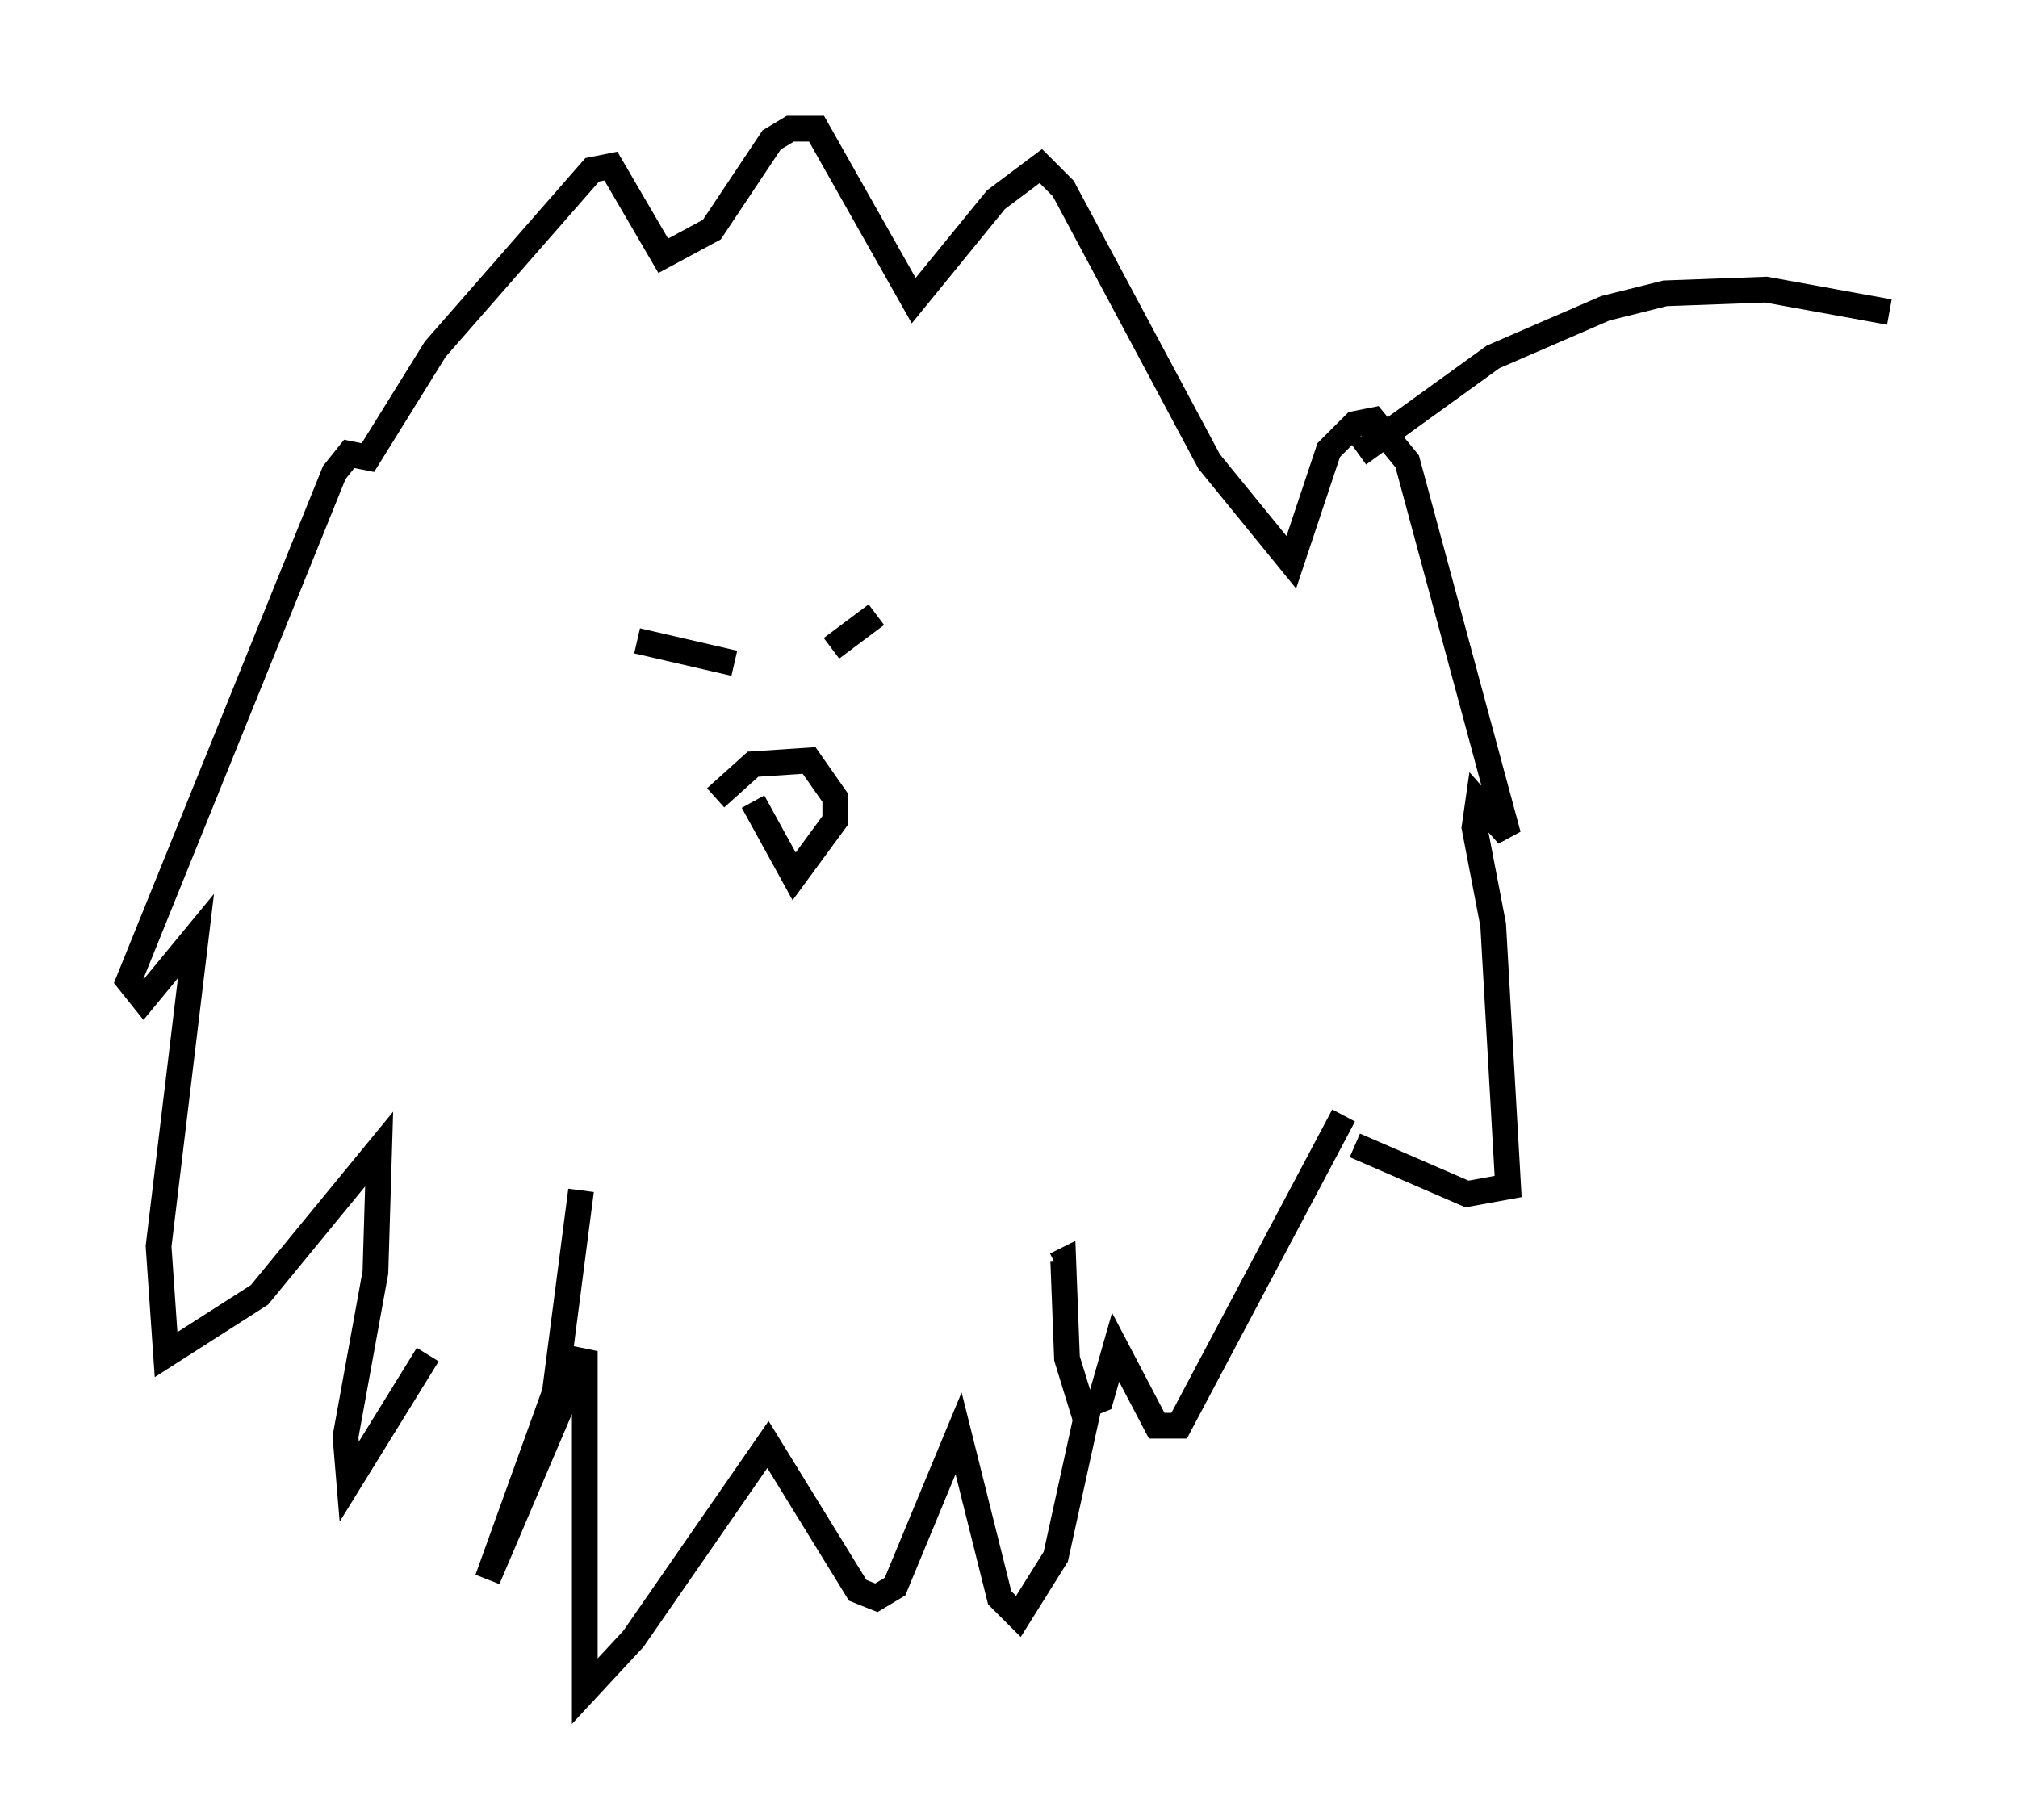<?xml version="1.0" encoding="utf-8" ?>
<svg baseProfile="full" height="70.715" version="1.1" width="78.413" xmlns="http://www.w3.org/2000/svg" xmlns:ev="http://www.w3.org/2001/xml-events" xmlns:xlink="http://www.w3.org/1999/xlink"><defs /><rect fill="white" height="70.715" width="78.413" x="0" y="0" /><path d="M22.721, 45.525 m-6.101, 7.117 l-3.05, 4.939 -0.145, -1.743 l1.162, -6.391 0.145, -4.793 l-4.648, 5.665 -3.631, 2.324 l-0.291, -4.212 1.453, -12.056 l-2.034, 2.469 -0.581, -0.726 l7.989, -19.754 0.581, -0.726 l0.726, 0.145 2.615, -4.212 l6.101, -6.972 0.726, -0.145 l2.034, 3.486 1.888, -1.017 l2.324, -3.486 0.726, -0.436 l1.017, 0.0 3.777, 6.682 l3.196, -3.922 1.743, -1.307 l0.872, 0.872 5.665, 10.603 l3.196, 3.922 1.453, -4.358 l1.017, -1.017 0.726, -0.145 l1.307, 1.598 3.922, 14.525 l-1.162, -1.307 -0.145, 1.017 l0.726, 3.777 0.581, 10.168 l-1.598, 0.291 -4.358, -1.888 m-0.436, -1.162 l-6.391, 12.056 -0.872, 0.0 l-1.598, -3.05 -0.581, 2.034 l-0.726, 0.291 -0.581, -1.888 l-0.145, -3.777 -0.291, 0.145 m-8.715, -23.966 l1.743, -1.307 m-9.296, 1.017 l3.777, 0.872 m-0.726, 5.229 l1.453, -1.307 2.179, -0.145 l1.017, 1.453 0.0, 0.872 l-1.598, 2.179 -1.598, -2.905 m-6.682, 15.106 l-1.017, 7.844 -2.615, 7.263 l3.777, -8.86 0.0, 13.218 l1.888, -2.034 5.229, -7.553 l3.486, 5.665 0.726, 0.291 l0.726, -0.436 2.469, -5.955 l1.598, 6.391 0.726, 0.726 l1.453, -2.324 1.307, -5.955 m10.458, -36.894 l5.229, -3.777 4.358, -1.888 l2.324, -0.581 3.922, -0.145 l4.793, 0.872 " fill="none" stroke="black" stroke-width="1" /></svg>